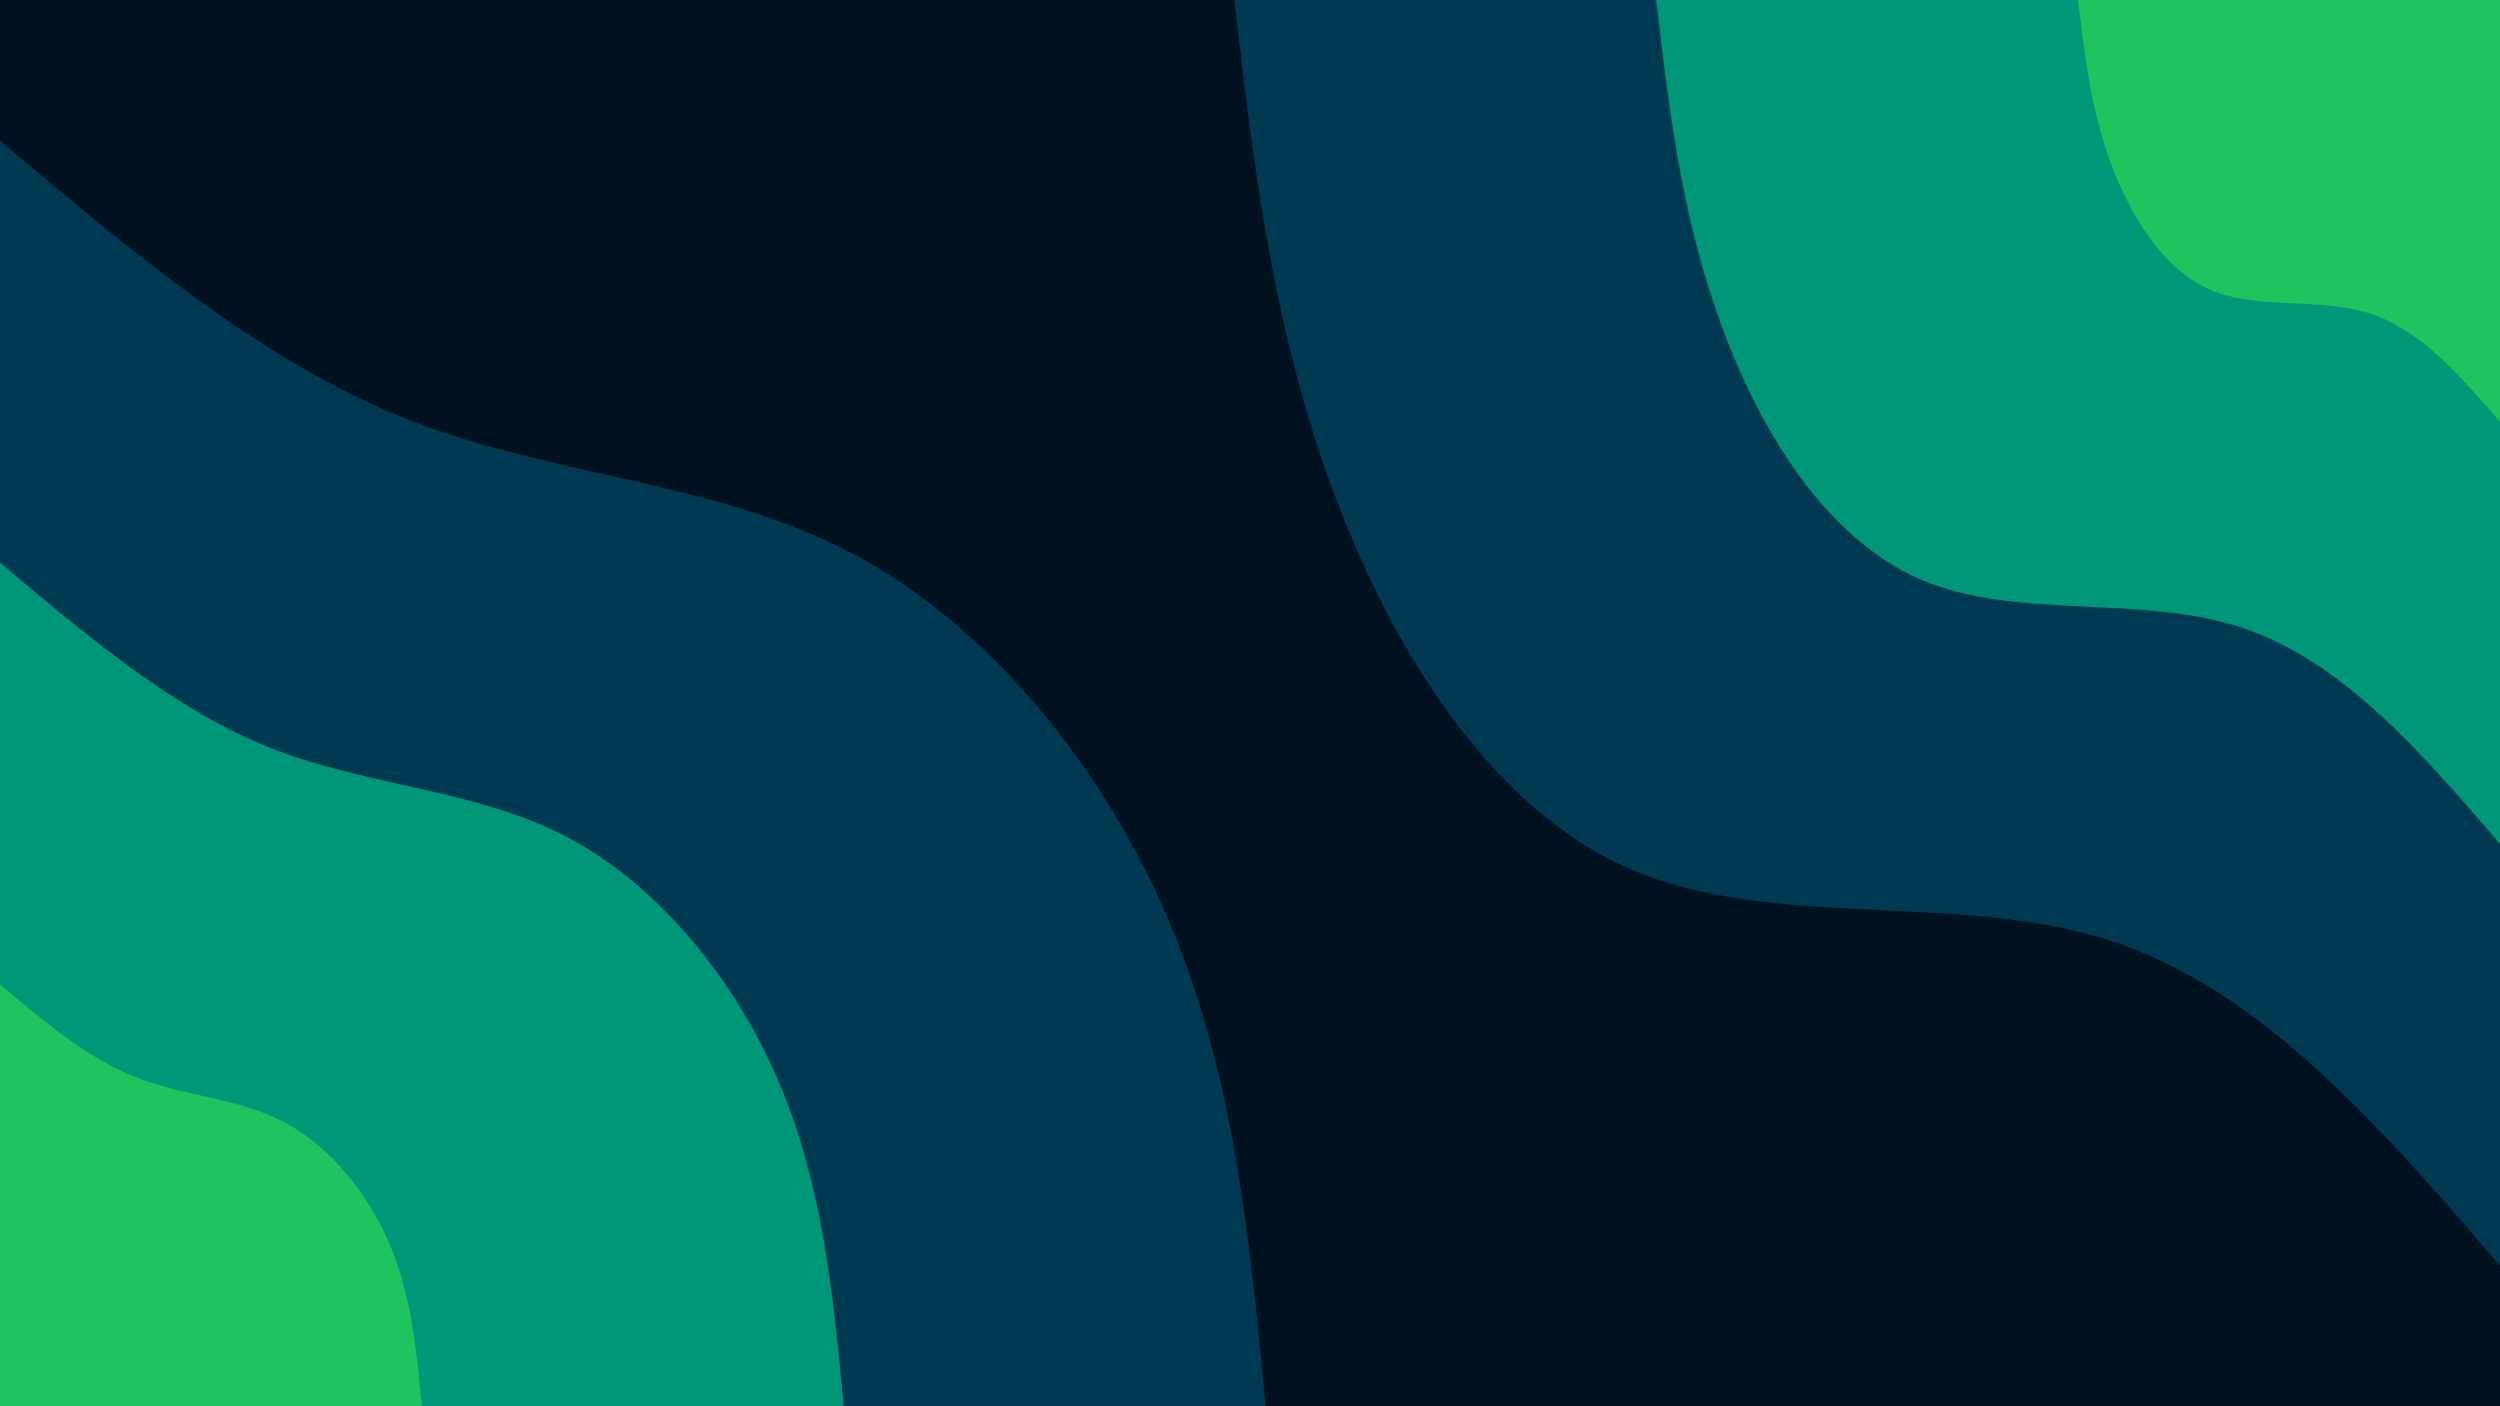 <svg id="visual" viewBox="0 0 960 540" width="960" height="540" xmlns="http://www.w3.org/2000/svg" xmlns:xlink="http://www.w3.org/1999/xlink" version="1.1"><rect x="0" y="0" width="960" height="540" fill="#001220"></rect><defs><linearGradient id="grad1_0" x1="43.8%" y1="0%" x2="100%" y2="100%"><stop offset="14.444%" stop-color="#20c45f" stop-opacity="1"></stop><stop offset="85.556%" stop-color="#20c45f" stop-opacity="1"></stop></linearGradient></defs><defs><linearGradient id="grad1_1" x1="43.8%" y1="0%" x2="100%" y2="100%"><stop offset="14.444%" stop-color="#20c45f" stop-opacity="1"></stop><stop offset="85.556%" stop-color="#006874" stop-opacity="1"></stop></linearGradient></defs><defs><linearGradient id="grad1_2" x1="43.8%" y1="0%" x2="100%" y2="100%"><stop offset="14.444%" stop-color="#001220" stop-opacity="1"></stop><stop offset="85.556%" stop-color="#006874" stop-opacity="1"></stop></linearGradient></defs><defs><linearGradient id="grad2_0" x1="0%" y1="0%" x2="56.3%" y2="100%"><stop offset="14.444%" stop-color="#20c45f" stop-opacity="1"></stop><stop offset="85.556%" stop-color="#20c45f" stop-opacity="1"></stop></linearGradient></defs><defs><linearGradient id="grad2_1" x1="0%" y1="0%" x2="56.3%" y2="100%"><stop offset="14.444%" stop-color="#006874" stop-opacity="1"></stop><stop offset="85.556%" stop-color="#20c45f" stop-opacity="1"></stop></linearGradient></defs><defs><linearGradient id="grad2_2" x1="0%" y1="0%" x2="56.3%" y2="100%"><stop offset="14.444%" stop-color="#006874" stop-opacity="1"></stop><stop offset="85.556%" stop-color="#001220" stop-opacity="1"></stop></linearGradient></defs><g transform="translate(960, 0)"><path d="M0 486C-45.6 433.1 -91.2 380.2 -149.6 361.2C-208 342.3 -279.2 357.3 -333.8 333.8C-388.3 310.2 -426.4 248 -449 186C-471.6 123.9 -478.8 62 -486 0L0 0Z" fill="#003a52"></path><path d="M0 324C-30.4 288.7 -60.8 253.5 -99.8 240.8C-138.7 228.2 -186.1 238.2 -222.5 222.5C-258.9 206.8 -284.3 165.4 -299.3 124C-314.4 82.6 -319.2 41.3 -324 0L0 0Z" fill="#009778"></path><path d="M0 162C-15.2 144.4 -30.4 126.7 -49.9 120.4C-69.3 114.1 -93.1 119.1 -111.3 111.3C-129.4 103.4 -142.1 82.7 -149.7 62C-157.2 41.3 -159.6 20.7 -162 0L0 0Z" fill="#20c45f"></path></g><g transform="translate(0, 540)"><path d="M0 -486C50.4 -443.4 100.9 -400.8 156.9 -378.8C212.9 -356.8 274.6 -355.3 327.4 -327.4C380.2 -299.4 424.1 -245 449 -186C474 -127 480 -63.5 486 0L0 0Z" fill="#003a52"></path><path d="M0 -324C33.6 -295.6 67.2 -267.2 104.6 -252.5C142 -237.9 183.1 -236.9 218.3 -218.3C253.4 -199.6 282.7 -163.3 299.3 -124C316 -84.7 320 -42.3 324 0L0 0Z" fill="#009778"></path><path d="M0 -162C16.8 -147.8 33.6 -133.6 52.3 -126.3C71 -118.9 91.5 -118.4 109.1 -109.1C126.7 -99.8 141.4 -81.7 149.7 -62C158 -42.3 160 -21.2 162 0L0 0Z" fill="#20c45f"></path></g></svg>